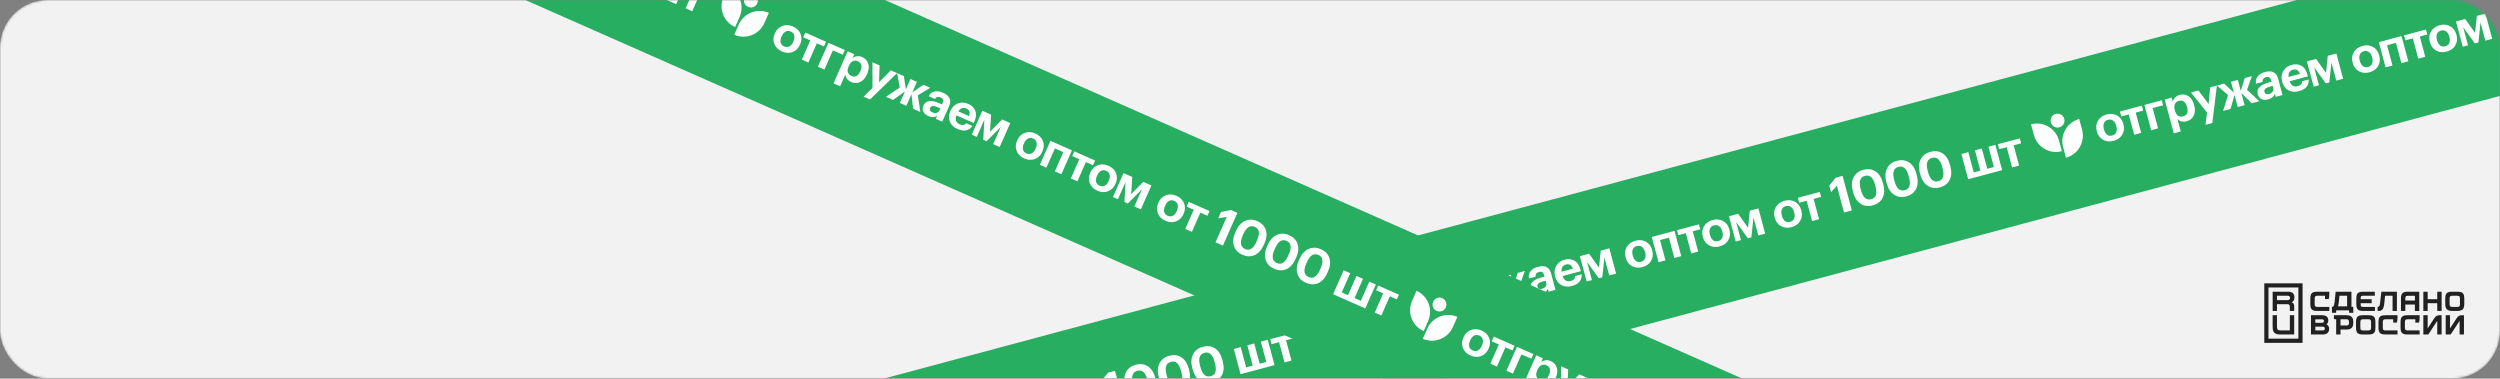 <svg width="1050" height="159" viewBox="0 0 1050 159" fill="none" xmlns="http://www.w3.org/2000/svg">
<rect x="0" y="0" width="1050" height="159" fill="#808080" stroke="none"/>
<mask id="mask0_214_1794" style="mask-type:alpha" maskUnits="userSpaceOnUse" x="0" y="0" width="1050" height="159">
<rect width="1050" height="159" rx="20" fill="#E0E0E0"/>
</mask>
<g mask="url(#mask0_214_1794)">
<rect width="1050" height="159" rx="20" fill="#F2F2F2"/>
<rect width="716.303" height="61" transform="translate(358.574 162.393) rotate(-15)" fill="#27AE60"/>
<path d="M383.641 191.829C384.466 191.608 385.025 191.154 385.319 190.466C385.627 189.775 385.645 188.923 385.373 187.908L385.335 187.766C385.063 186.752 384.622 186.023 384.01 185.578C383.408 185.116 382.694 184.996 381.869 185.217C381.058 185.434 380.498 185.888 380.191 186.579C379.879 187.257 379.86 188.103 380.132 189.117L380.175 189.28C380.45 190.307 380.887 191.045 381.486 191.494C382.084 191.942 382.803 192.054 383.641 191.829ZM384.219 194.066C382.596 194.501 381.138 194.362 379.846 193.651C378.513 192.95 377.628 191.781 377.189 190.145L377.146 189.983C376.707 188.346 376.885 186.871 377.677 185.557C378.451 184.277 379.649 183.42 381.271 182.985C382.908 182.547 384.372 182.684 385.664 183.395C386.994 184.14 387.875 185.318 388.306 186.927L388.35 187.089C388.788 188.725 388.611 190.201 387.818 191.515C387.055 192.777 385.855 193.628 384.219 194.066ZM395.35 181.713L391.617 182.713L393.9 191.233L390.999 192.01L388.157 181.401L397.691 178.847L400.533 189.455L397.632 190.233L395.35 181.713ZM408.506 178.188L405.362 179.03L407.645 187.55L404.724 188.332L402.441 179.813L399.297 180.655L398.737 178.566L407.947 176.099L408.506 178.188ZM416.065 183.141C416.89 182.92 417.45 182.466 417.744 181.778C418.051 181.087 418.069 180.235 417.797 179.22L417.759 179.078C417.488 178.064 417.046 177.335 416.434 176.89C415.832 176.428 415.118 176.308 414.293 176.529C413.482 176.746 412.923 177.2 412.615 177.891C412.304 178.569 412.284 179.415 412.556 180.429L412.599 180.591C412.875 181.619 413.311 182.357 413.91 182.806C414.508 183.254 415.227 183.366 416.065 183.141ZM416.643 185.378C415.02 185.813 413.563 185.674 412.27 184.963C410.937 184.262 410.052 183.093 409.613 181.457L409.57 181.294C409.131 179.658 409.309 178.183 410.102 176.869C410.875 175.589 412.073 174.732 413.695 174.297C415.332 173.859 416.796 173.996 418.088 174.707C419.418 175.452 420.299 176.63 420.73 178.239L420.774 178.401C421.212 180.037 421.035 181.513 420.242 182.827C419.479 184.089 418.279 184.94 416.643 185.378ZM423.582 175.149L425.614 182.735L423.403 183.327L420.561 172.719L424.435 171.681L428.599 177.565L429.324 170.371L432.934 169.403L435.777 180.012L432.896 180.784L430.864 173.197L429.976 181.566L428.495 181.963L423.582 175.149ZM446.251 175.053C447.076 174.832 447.635 174.378 447.929 173.69C448.237 172.999 448.255 172.146 447.983 171.132L447.945 170.99C447.673 169.976 447.232 169.246 446.62 168.802C446.018 168.34 445.304 168.219 444.479 168.44C443.668 168.658 443.108 169.112 442.801 169.803C442.489 170.481 442.47 171.327 442.742 172.341L442.785 172.503C443.06 173.531 443.497 174.269 444.096 174.717C444.694 175.166 445.413 175.278 446.251 175.053ZM446.829 177.29C445.206 177.725 443.748 177.586 442.456 176.874C441.123 176.173 440.238 175.005 439.799 173.369L439.756 173.206C439.317 171.57 439.495 170.095 440.287 168.781C441.061 167.501 442.259 166.644 443.881 166.209C445.518 165.771 446.982 165.907 448.274 166.619C449.604 167.364 450.485 168.541 450.916 170.151L450.96 170.313C451.398 171.949 451.221 173.424 450.428 174.738C449.665 176.001 448.465 176.851 446.829 177.29ZM459.265 164.587L456.121 165.43L458.404 173.949L455.483 174.732L453.2 166.212L450.056 167.055L449.496 164.965L458.705 162.498L459.265 164.587ZM465.873 159.881L463.449 162.597L462.698 159.797L465.409 156.527L468.29 155.755L472.176 170.259L468.89 171.139L465.873 159.881ZM480.356 165.545C482.344 165.012 482.927 163.211 482.104 160.141L481.93 159.492C481.115 156.45 479.7 155.198 477.685 155.738C475.643 156.285 475.03 158.08 475.845 161.123L476.03 161.813C476.845 164.855 478.287 166.099 480.356 165.545ZM480.965 168.143C479.018 168.665 477.32 168.438 475.87 167.464C474.384 166.515 473.343 164.931 472.749 162.713L472.564 162.024C471.974 159.819 472.095 157.917 472.927 156.317C473.739 154.752 475.092 153.715 476.985 153.208C478.879 152.701 480.563 152.902 482.039 153.811C483.542 154.77 484.591 156.359 485.185 158.577L485.365 159.246C485.959 161.464 485.869 163.372 485.094 164.971C484.275 166.567 482.899 167.625 480.965 168.143ZM494.446 161.77C496.434 161.237 497.017 159.436 496.194 156.366L496.02 155.717C495.205 152.674 493.79 151.423 491.775 151.963C489.733 152.51 489.12 154.305 489.935 157.348L490.12 158.037C490.935 161.08 492.377 162.324 494.446 161.77ZM495.055 164.367C493.108 164.889 491.409 164.663 489.96 163.689C488.474 162.739 487.433 161.156 486.839 158.938L486.654 158.248C486.064 156.044 486.184 154.142 487.017 152.542C487.829 150.976 489.182 149.94 491.075 149.433C492.968 148.925 494.653 149.126 496.128 150.035C497.632 150.995 498.681 152.584 499.275 154.801L499.454 155.471C500.049 157.689 499.959 159.597 499.184 161.196C498.365 162.792 496.989 163.849 495.055 164.367ZM508.536 157.994C510.524 157.462 511.106 155.66 510.284 152.591L510.11 151.942C509.295 148.899 507.88 147.648 505.865 148.187C503.823 148.735 503.209 150.53 504.025 153.572L504.209 154.262C505.025 157.305 506.467 158.549 508.536 157.994ZM509.145 160.592C507.198 161.114 505.499 160.888 504.05 159.914C502.563 158.964 501.523 157.38 500.929 155.163L500.744 154.473C500.153 152.269 500.274 150.367 501.106 148.767C501.919 147.201 503.272 146.165 505.165 145.657C507.058 145.15 508.743 145.351 510.218 146.26C511.722 147.22 512.771 148.808 513.365 151.026L513.544 151.695C514.138 153.913 514.048 155.822 513.274 157.42C512.455 159.017 511.079 160.074 509.145 160.592ZM518.196 146.557L521.097 145.78L523.379 154.3L526.158 153.555L523.876 145.036L526.776 144.258L529.059 152.778L531.838 152.033L529.555 143.514L532.456 142.736L535.299 153.345L521.039 157.166L518.196 146.557ZM543.28 142.075L540.136 142.918L542.419 151.437L539.498 152.22L537.215 143.701L534.071 144.543L533.511 142.454L542.72 139.986L543.28 142.075Z" fill="white"/>
<path d="M561.618 131.723C562.036 133.285 561.117 134.888 559.564 135.304C558.012 135.72 556.414 134.791 555.996 133.23C555.578 131.668 556.497 130.065 558.049 129.649C559.602 129.233 561.199 130.162 561.618 131.723Z" fill="white"/>
<path d="M560.626 145.327C555.513 146.697 550.251 143.638 548.873 138.496L547.676 134.026C552.789 132.656 558.051 135.714 559.429 140.857L560.626 145.327Z" fill="white"/>
<path d="M567.916 131.796C562.803 133.166 559.775 138.446 561.153 143.589L562.351 148.058C567.463 146.688 570.491 141.409 569.113 136.266L567.916 131.796Z" fill="white"/>
<path d="M581.779 138.739C582.604 138.517 583.163 138.063 583.457 137.376C583.765 136.685 583.783 135.832 583.511 134.818L583.473 134.676C583.201 133.661 582.759 132.932 582.147 132.487C581.545 132.025 580.832 131.905 580.007 132.126C579.195 132.343 578.636 132.797 578.328 133.489C578.017 134.166 577.997 135.012 578.269 136.026L578.313 136.189C578.588 137.216 579.025 137.955 579.623 138.403C580.222 138.851 580.94 138.963 581.779 138.739ZM582.356 140.975C580.733 141.41 579.276 141.272 577.984 140.56C576.651 139.859 575.765 138.69 575.327 137.054L575.283 136.892C574.845 135.255 575.022 133.78 575.815 132.466C576.588 131.187 577.786 130.329 579.409 129.895C581.045 129.456 582.509 129.593 583.802 130.305C585.132 131.05 586.013 132.227 586.444 133.836L586.487 133.998C586.926 135.635 586.748 137.11 585.956 138.424C585.192 139.686 583.993 140.537 582.356 140.975ZM594.793 128.273L591.649 129.115L593.931 137.635L591.01 138.417L588.728 129.898L585.583 130.74L585.024 128.651L594.233 126.183L594.793 128.273ZM598.754 127.211L601.037 135.731L598.136 136.508L595.293 125.899L602.575 123.948L603.135 126.037L598.754 127.211ZM603.819 123.615L606.76 122.827L607.206 124.49C607.369 123.852 607.7 123.278 608.201 122.767C608.712 122.239 609.339 121.875 610.083 121.676C611.421 121.317 612.642 121.49 613.744 122.195C614.897 122.929 615.704 124.155 616.164 125.873L616.208 126.035C616.664 127.739 616.585 129.202 615.971 130.425C615.39 131.609 614.416 132.385 613.05 132.751C612.266 132.961 611.531 132.977 610.845 132.798C610.156 132.606 609.597 132.277 609.168 131.813L610.57 137.046L607.629 137.834L603.819 123.615ZM611.564 130.692C612.375 130.475 612.927 130.045 613.218 129.401C613.506 128.744 613.51 127.895 613.231 126.854L613.188 126.692C612.905 125.637 612.461 124.901 611.857 124.483C611.252 124.065 610.564 123.96 609.793 124.166C608.996 124.38 608.434 124.828 608.11 125.509C607.795 126.173 607.777 127.026 608.056 128.067L608.099 128.229C608.378 129.27 608.82 130 609.425 130.418C610.026 130.822 610.739 130.913 611.564 130.692ZM621.588 129.072L614.815 120.668L617.979 119.821L622.262 125.5L622.928 118.494L625.748 117.739L623.818 133.496L620.978 134.257L621.588 129.072ZM633.142 121.693L631.479 127.574L628.335 128.416L630.418 121.749L625.756 117.737L628.778 116.927L632.892 120.76L631.659 116.155L634.539 115.383L635.778 120.008L637.44 114.606L640.442 113.802L638.394 119.546L643.589 124.329L640.384 125.188L636.012 120.88L637.382 125.992L634.501 126.764L633.142 121.693ZM647.295 123.575C646.267 123.85 645.368 123.823 644.599 123.493C643.747 123.127 643.18 122.417 642.897 121.362C642.582 120.185 642.86 119.169 643.732 118.312C644.514 117.551 645.77 116.939 647.501 116.476L648.698 116.155L648.584 115.729C648.403 115.053 648.142 114.594 647.802 114.351C647.475 114.106 646.987 114.07 646.338 114.244C645.297 114.523 644.829 115.184 644.935 116.228L642.156 116.973C641.918 115.761 642.165 114.709 642.898 113.818C643.567 113.015 644.584 112.431 645.95 112.065C647.316 111.699 648.464 111.71 649.394 112.099C650.393 112.527 651.077 113.43 651.447 114.81L653.3 121.727L650.44 122.493L650.098 121.215C649.649 122.408 648.715 123.195 647.295 123.575ZM647.618 121.293C648.281 121.115 648.783 120.799 649.125 120.345C649.467 119.891 649.561 119.373 649.405 118.792L649.166 117.899L648.03 118.204C647.137 118.443 646.492 118.739 646.094 119.092C645.709 119.442 645.589 119.887 645.734 120.428C645.962 121.28 646.59 121.568 647.618 121.293ZM660.164 120.127C658.515 120.569 657.067 120.442 655.823 119.746C654.507 119.055 653.627 117.878 653.181 116.215L653.137 116.052C652.695 114.403 652.864 112.923 653.643 111.612C654.403 110.336 655.56 109.49 657.116 109.073C658.59 108.678 659.907 108.782 661.069 109.384C662.364 110.051 663.252 111.284 663.734 113.083L663.951 113.894L656.304 115.943C656.584 116.825 657.012 117.449 657.589 117.817C658.175 118.167 658.874 118.233 659.686 118.016C660.957 117.675 661.562 116.984 661.5 115.942L664.279 115.198C664.411 116.394 664.121 117.421 663.409 118.279C662.706 119.119 661.625 119.735 660.164 120.127ZM660.607 112.855C660.089 111.298 659.106 110.714 657.659 111.102C656.996 111.279 656.505 111.635 656.185 112.171C655.874 112.689 655.766 113.341 655.861 114.127L660.607 112.855ZM666.569 110.04L668.602 117.627L666.391 118.219L663.548 107.61L667.423 106.572L671.587 112.457L672.311 105.262L675.922 104.295L678.765 114.904L675.884 115.675L673.851 108.089L672.963 116.458L671.482 116.855L666.569 110.04ZM689.239 109.945C690.064 109.724 690.623 109.269 690.917 108.582C691.225 107.891 691.243 107.038 690.971 106.024L690.933 105.882C690.661 104.868 690.219 104.138 689.607 103.693C689.005 103.231 688.292 103.111 687.467 103.332C686.655 103.549 686.096 104.004 685.788 104.695C685.477 105.372 685.457 106.218 685.729 107.233L685.773 107.395C686.048 108.423 686.485 109.161 687.083 109.609C687.682 110.057 688.4 110.169 689.239 109.945ZM689.816 112.181C688.193 112.616 686.736 112.478 685.444 111.766C684.111 111.065 683.225 109.896 682.787 108.26L682.743 108.098C682.305 106.462 682.482 104.986 683.275 103.672C684.048 102.393 685.246 101.535 686.869 101.101C688.505 100.662 689.969 100.799 691.262 101.511C692.592 102.256 693.473 103.433 693.904 105.042L693.947 105.205C694.386 106.841 694.208 108.316 693.416 109.63C692.652 110.892 691.453 111.743 689.816 112.181ZM700.947 99.829L697.215 100.829L699.498 109.348L696.597 110.125L693.754 99.517L703.288 96.962L706.131 107.571L703.23 108.348L700.947 99.829ZM714.104 96.303L710.96 97.146L713.243 105.665L710.322 106.448L708.039 97.928L704.895 98.771L704.335 96.681L713.544 94.214L714.104 96.303ZM721.663 101.257C722.488 101.036 723.047 100.581 723.341 99.894C723.649 99.203 723.667 98.35 723.395 97.336L723.357 97.194C723.085 96.18 722.643 95.45 722.031 95.005C721.429 94.543 720.716 94.423 719.891 94.644C719.08 94.861 718.52 95.316 718.213 96.007C717.901 96.684 717.882 97.53 718.153 98.545L718.197 98.707C718.472 99.735 718.909 100.473 719.508 100.921C720.106 101.369 720.824 101.481 721.663 101.257ZM722.24 103.493C720.618 103.928 719.16 103.79 717.868 103.078C716.535 102.377 715.649 101.208 715.211 99.572L715.168 99.41C714.729 97.774 714.906 96.298 715.699 94.984C716.472 93.705 717.67 92.847 719.293 92.413C720.929 91.974 722.394 92.111 723.686 92.823C725.016 93.568 725.897 94.745 726.328 96.354L726.371 96.516C726.81 98.153 726.633 99.628 725.84 100.942C725.076 102.204 723.877 103.055 722.24 103.493ZM729.179 93.264L731.212 100.85L729.001 101.443L726.158 90.834L730.033 89.796L734.197 95.681L734.921 88.486L738.532 87.519L741.374 98.127L738.494 98.899L736.461 91.313L735.573 99.682L734.092 100.079L729.179 93.264ZM751.849 93.168C752.674 92.947 753.233 92.493 753.527 91.805C753.835 91.114 753.853 90.262 753.581 89.248L753.543 89.106C753.271 88.091 752.829 87.362 752.217 86.917C751.615 86.455 750.902 86.335 750.077 86.556C749.265 86.773 748.706 87.227 748.398 87.918C748.087 88.596 748.067 89.442 748.339 90.456L748.383 90.619C748.658 91.646 749.095 92.384 749.693 92.833C750.292 93.281 751.01 93.393 751.849 93.168ZM752.426 95.405C750.803 95.84 749.346 95.701 748.054 94.99C746.721 94.289 745.835 93.12 745.397 91.484L745.353 91.322C744.915 89.685 745.092 88.21 745.885 86.896C746.658 85.617 747.856 84.759 749.479 84.324C751.115 83.886 752.579 84.023 753.872 84.734C755.202 85.48 756.083 86.657 756.514 88.266L756.557 88.428C756.996 90.064 756.818 91.54 756.025 92.854C755.262 94.116 754.063 94.967 752.426 95.405ZM764.863 82.703L761.719 83.545L764.001 92.064L761.08 92.847L758.798 84.328L755.653 85.17L755.094 83.081L764.303 80.613L764.863 82.703ZM771.471 77.997L769.046 80.712L768.296 77.913L771.007 74.643L773.887 73.871L777.774 88.374L774.488 89.255L771.471 77.997ZM785.954 83.66C787.942 83.128 788.524 81.326 787.702 78.257L787.528 77.608C786.713 74.565 785.298 73.314 783.283 73.853C781.241 74.401 780.627 76.196 781.443 79.238L781.627 79.928C782.443 82.971 783.885 84.215 785.954 83.66ZM786.563 86.258C784.616 86.78 782.917 86.554 781.468 85.58C779.981 84.63 778.941 83.046 778.347 80.829L778.162 80.139C777.571 77.935 777.692 76.033 778.524 74.433C779.337 72.867 780.69 71.831 782.583 71.323C784.476 70.816 786.161 71.017 787.636 71.926C789.14 72.886 790.189 74.474 790.783 76.692L790.962 77.361C791.557 79.579 791.466 81.488 790.692 83.087C789.873 84.683 788.497 85.74 786.563 86.258ZM800.044 79.885C802.032 79.352 802.614 77.551 801.792 74.481L801.618 73.832C800.802 70.79 799.387 69.538 797.372 70.078C795.331 70.625 794.717 72.42 795.532 75.463L795.717 76.153C796.533 79.195 797.975 80.439 800.044 79.885ZM800.653 82.483C798.706 83.005 797.007 82.778 795.558 81.805C794.071 80.855 793.031 79.271 792.437 77.053L792.252 76.364C791.661 74.159 791.782 72.257 792.614 70.657C793.427 69.092 794.78 68.055 796.673 67.548C798.566 67.041 800.25 67.242 801.726 68.151C803.23 69.11 804.278 70.699 804.873 72.917L805.052 73.586C805.646 75.804 805.556 77.712 804.782 79.311C803.963 80.907 802.587 81.965 800.653 82.483ZM814.133 76.11C816.121 75.577 816.704 73.776 815.881 70.706L815.708 70.057C814.892 67.014 813.477 65.763 811.462 66.303C809.42 66.85 808.807 68.645 809.622 71.688L809.807 72.377C810.622 75.42 812.064 76.664 814.133 76.11ZM814.743 78.707C812.795 79.229 811.097 79.003 809.647 78.029C808.161 77.079 807.121 75.496 806.526 73.278L806.342 72.588C805.751 70.384 805.872 68.482 806.704 66.882C807.516 65.317 808.869 64.28 810.763 63.773C812.656 63.265 814.34 63.466 815.816 64.375C817.319 65.335 818.368 66.924 818.962 69.141L819.142 69.811C819.736 72.028 819.646 73.937 818.871 75.536C818.053 77.132 816.676 78.189 814.743 78.707ZM823.794 64.673L826.694 63.895L828.977 72.415L831.756 71.67L829.473 63.151L832.374 62.374L834.657 70.893L837.436 70.148L835.153 61.629L838.054 60.852L840.896 71.46L826.636 75.281L823.794 64.673ZM848.877 60.191L845.733 61.033L848.016 69.553L845.095 70.335L842.812 61.816L839.668 62.658L839.108 60.569L848.318 58.102L848.877 60.191Z" fill="white"/>
<path d="M866.973 49.904C867.391 51.465 866.472 53.068 864.92 53.484C863.367 53.9 861.77 52.971 861.351 51.41C860.933 49.849 861.852 48.246 863.405 47.83C864.957 47.414 866.555 48.342 866.973 49.904Z" fill="white"/>
<path d="M865.982 63.507C860.869 64.877 855.607 61.819 854.229 56.676L853.031 52.206C858.144 50.836 863.406 53.895 864.784 59.037L865.982 63.507Z" fill="white"/>
<path d="M873.271 49.977C868.158 51.347 865.13 56.626 866.508 61.769L867.706 66.239C872.819 64.868 875.847 59.589 874.469 54.446L873.271 49.977Z" fill="white"/>
<path d="M887.134 56.919C887.959 56.698 888.518 56.243 888.812 55.556C889.12 54.865 889.138 54.012 888.866 52.998L888.828 52.856C888.556 51.842 888.115 51.112 887.503 50.667C886.901 50.206 886.187 50.085 885.362 50.306C884.551 50.523 883.991 50.978 883.684 51.669C883.372 52.347 883.353 53.193 883.624 54.207L883.668 54.369C883.943 55.397 884.38 56.135 884.979 56.583C885.577 57.032 886.296 57.144 887.134 56.919ZM887.712 59.156C886.089 59.59 884.631 59.452 883.339 58.74C882.006 58.039 881.121 56.871 880.682 55.234L880.639 55.072C880.2 53.436 880.377 51.961 881.17 50.647C881.944 49.367 883.141 48.51 884.764 48.075C886.401 47.636 887.865 47.773 889.157 48.485C890.487 49.23 891.368 50.407 891.799 52.016L891.843 52.179C892.281 53.815 892.104 55.29 891.311 56.604C890.548 57.867 889.348 58.717 887.712 59.156ZM900.148 46.453L897.004 47.295L899.287 55.815L896.366 56.597L894.083 48.078L890.939 48.92L890.379 46.831L899.588 44.364L900.148 46.453ZM904.109 45.392L906.392 53.911L903.491 54.688L900.649 44.08L907.931 42.128L908.491 44.218L904.109 45.392ZM909.174 41.795L912.116 41.007L912.561 42.67C912.724 42.032 913.055 41.458 913.556 40.947C914.067 40.419 914.694 40.055 915.438 39.856C916.777 39.497 917.997 39.67 919.099 40.375C920.252 41.109 921.059 42.335 921.519 44.053L921.563 44.215C922.02 45.919 921.941 47.382 921.326 48.605C920.745 49.79 919.771 50.565 918.406 50.931C917.621 51.141 916.886 51.157 916.201 50.978C915.511 50.786 914.952 50.458 914.523 49.993L915.926 55.226L912.985 56.014L909.174 41.795ZM916.919 48.873C917.731 48.655 918.282 48.225 918.573 47.581C918.861 46.925 918.866 46.076 918.587 45.034L918.543 44.872C918.26 43.817 917.817 43.081 917.212 42.663C916.607 42.246 915.92 42.14 915.149 42.346C914.351 42.56 913.79 43.008 913.465 43.689C913.15 44.353 913.132 45.206 913.411 46.247L913.455 46.409C913.734 47.451 914.175 48.18 914.78 48.598C915.381 49.002 916.094 49.094 916.919 48.873ZM926.944 47.252L920.17 38.849L923.334 38.001L927.617 43.68L928.284 36.675L931.103 35.919L929.173 51.677L926.333 52.438L926.944 47.252ZM938.498 39.873L936.834 45.754L933.69 46.596L935.773 39.929L931.111 35.917L934.134 35.107L938.248 38.94L937.014 34.335L939.894 33.564L941.134 38.188L942.795 32.786L945.797 31.982L943.749 37.727L948.944 42.509L945.739 43.368L941.367 39.061L942.737 44.172L939.857 44.944L938.498 39.873ZM952.65 41.755C951.622 42.031 950.724 42.003 949.954 41.673C949.102 41.307 948.535 40.597 948.253 39.542C947.937 38.366 948.216 37.349 949.088 36.492C949.869 35.732 951.126 35.12 952.857 34.656L954.054 34.335L953.939 33.909C953.758 33.233 953.498 32.774 953.157 32.532C952.83 32.286 952.343 32.25 951.693 32.424C950.652 32.703 950.184 33.365 950.29 34.409L947.511 35.153C947.274 33.942 947.521 32.89 948.253 31.998C948.922 31.195 949.939 30.611 951.305 30.245C952.671 29.879 953.819 29.89 954.749 30.279C955.748 30.707 956.432 31.611 956.802 32.99L958.655 39.907L955.795 40.673L955.453 39.395C955.004 40.588 954.07 41.375 952.65 41.755ZM952.973 39.473C953.636 39.295 954.138 38.98 954.481 38.526C954.823 38.072 954.916 37.554 954.76 36.972L954.521 36.08L953.385 36.384C952.493 36.623 951.847 36.919 951.449 37.272C951.064 37.622 950.944 38.067 951.089 38.608C951.318 39.46 951.946 39.748 952.973 39.473ZM965.52 38.307C963.87 38.749 962.423 38.622 961.178 37.927C959.863 37.236 958.982 36.058 958.536 34.395L958.493 34.233C958.051 32.583 958.219 31.103 958.999 29.793C959.758 28.516 960.916 27.67 962.471 27.253C963.945 26.858 965.263 26.962 966.424 27.564C967.719 28.231 968.607 29.465 969.089 31.263L969.307 32.074L961.659 34.123C961.939 35.005 962.367 35.63 962.944 35.997C963.531 36.347 964.23 36.413 965.041 36.196C966.312 35.855 966.917 35.164 966.855 34.123L969.634 33.378C969.766 34.575 969.476 35.602 968.764 36.459C968.062 37.3 966.98 37.916 965.52 38.307ZM965.963 31.035C965.444 29.479 964.461 28.894 963.014 29.282C962.352 29.459 961.86 29.816 961.54 30.351C961.229 30.869 961.122 31.521 961.216 32.307L965.963 31.035ZM971.925 28.221L973.957 35.807L971.746 36.399L968.904 25.791L972.778 24.753L976.942 30.637L977.667 23.443L981.277 22.475L984.12 33.084L981.239 33.856L979.207 26.269L978.319 34.638L976.838 35.035L971.925 28.221ZM994.594 28.125C995.419 27.904 995.978 27.45 996.272 26.762C996.58 26.071 996.598 25.218 996.326 24.204L996.288 24.062C996.016 23.048 995.575 22.318 994.963 21.874C994.361 21.412 993.647 21.291 992.822 21.512C992.011 21.73 991.451 22.184 991.144 22.875C990.832 23.553 990.813 24.399 991.084 25.413L991.128 25.575C991.403 26.603 991.84 27.341 992.439 27.789C993.037 28.238 993.756 28.35 994.594 28.125ZM995.172 30.362C993.549 30.797 992.091 30.658 990.799 29.946C989.466 29.245 988.581 28.077 988.142 26.441L988.099 26.278C987.66 24.642 987.837 23.167 988.63 21.853C989.404 20.573 990.601 19.716 992.224 19.281C993.861 18.843 995.325 18.979 996.617 19.691C997.947 20.436 998.828 21.613 999.259 23.223L999.303 23.385C999.741 25.021 999.564 26.496 998.771 27.81C998.008 29.073 996.808 29.923 995.172 30.362ZM1006.3 18.009L1002.57 19.009L1004.85 27.528L1001.95 28.306L999.11 17.697L1008.64 15.142L1011.49 25.751L1008.59 26.528L1006.3 18.009ZM1019.46 14.484L1016.32 15.326L1018.6 23.846L1015.68 24.628L1013.39 16.109L1010.25 16.951L1009.69 14.862L1018.9 12.394L1019.46 14.484ZM1027.02 19.437C1027.84 19.216 1028.4 18.762 1028.7 18.074C1029 17.383 1029.02 16.53 1028.75 15.516L1028.71 15.374C1028.44 14.36 1028 13.63 1027.39 13.186C1026.78 12.724 1026.07 12.603 1025.25 12.824C1024.43 13.042 1023.88 13.496 1023.57 14.187C1023.26 14.865 1023.24 15.711 1023.51 16.725L1023.55 16.887C1023.83 17.915 1024.26 18.653 1024.86 19.101C1025.46 19.55 1026.18 19.662 1027.02 19.437ZM1027.6 21.674C1025.97 22.108 1024.52 21.97 1023.22 21.258C1021.89 20.557 1021 19.389 1020.57 17.752L1020.52 17.59C1020.08 15.954 1020.26 14.479 1021.05 13.165C1021.83 11.885 1023.03 11.028 1024.65 10.593C1026.28 10.155 1027.75 10.291 1029.04 11.003C1030.37 11.748 1031.25 12.925 1031.68 14.534L1031.73 14.697C1032.17 16.333 1031.99 17.808 1031.2 19.122C1030.43 20.385 1029.23 21.235 1027.6 21.674ZM1034.53 11.444L1036.57 19.031L1034.36 19.623L1031.51 9.014L1035.39 7.976L1039.55 13.861L1040.28 6.666L1043.89 5.699L1046.73 16.308L1043.85 17.079L1041.82 9.493L1040.93 17.862L1039.45 18.259L1034.53 11.444ZM1057.2 11.349C1058.03 11.128 1058.59 10.673 1058.88 9.986C1059.19 9.295 1059.21 8.442 1058.94 7.428L1058.9 7.286C1058.63 6.272 1058.18 5.542 1057.57 5.097C1056.97 4.635 1056.26 4.515 1055.43 4.736C1054.62 4.953 1054.06 5.408 1053.75 6.099C1053.44 6.776 1053.42 7.622 1053.69 8.637L1053.74 8.799C1054.01 9.827 1054.45 10.565 1055.05 11.013C1055.65 11.461 1056.37 11.573 1057.2 11.349ZM1057.78 13.585C1056.16 14.02 1054.7 13.882 1053.41 13.17C1052.08 12.469 1051.19 11.3 1050.75 9.664L1050.71 9.502C1050.27 7.866 1050.45 6.39 1051.24 5.076C1052.01 3.797 1053.21 2.939 1054.83 2.505C1056.47 2.066 1057.93 2.203 1059.23 2.915C1060.56 3.66 1061.44 4.837 1061.87 6.446L1061.91 6.609C1062.35 8.245 1062.17 9.72 1061.38 11.034C1060.62 12.296 1059.42 13.147 1057.78 13.585ZM1070.22 0.883L1067.07 1.725L1069.36 10.245L1066.44 11.027L1064.15 2.508L1061.01 3.35L1060.45 1.261L1069.66 -1.206L1070.22 0.883ZM1076.83 -3.823L1074.4 -1.108L1073.65 -3.907L1076.36 -7.177L1079.24 -7.949L1083.13 6.554L1079.84 7.435L1076.83 -3.823ZM1091.31 1.841C1093.3 1.308 1093.88 -0.493 1093.06 -3.563L1092.88 -4.212C1092.07 -7.255 1090.65 -8.506 1088.64 -7.966C1086.6 -7.419 1085.98 -5.624 1086.8 -2.581L1086.98 -1.892C1087.8 1.151 1089.24 2.395 1091.31 1.841ZM1091.92 4.438C1089.97 4.96 1088.27 4.734 1086.82 3.76C1085.34 2.81 1084.3 1.227 1083.7 -0.991L1083.52 -1.681C1082.93 -3.885 1083.05 -5.787 1083.88 -7.387C1084.69 -8.953 1086.05 -9.989 1087.94 -10.496C1089.83 -11.004 1091.52 -10.803 1092.99 -9.894C1094.5 -8.934 1095.54 -7.345 1096.14 -5.128L1096.32 -4.458C1096.91 -2.24 1096.82 -0.332 1096.05 1.267C1095.23 2.863 1093.85 3.92 1091.92 4.438ZM1105.4 -1.935C1107.39 -2.467 1107.97 -4.269 1107.15 -7.338L1106.97 -7.987C1106.16 -11.03 1104.74 -12.281 1102.73 -11.742C1100.69 -11.194 1100.07 -9.399 1100.89 -6.357L1101.07 -5.667C1101.89 -2.624 1103.33 -1.38 1105.4 -1.935ZM1106.01 0.663C1104.06 1.185 1102.36 0.959 1100.91 -0.015C1099.43 -0.965 1098.39 -2.549 1097.79 -4.766L1097.61 -5.456C1097.02 -7.66 1097.14 -9.562 1097.97 -11.162C1098.78 -12.728 1100.13 -13.764 1102.03 -14.272C1103.92 -14.779 1105.61 -14.578 1107.08 -13.669C1108.58 -12.709 1109.63 -11.121 1110.23 -8.903L1110.41 -8.234C1111 -6.016 1110.91 -4.107 1110.14 -2.509C1109.32 -0.912 1107.94 0.145 1106.01 0.663ZM1119.49 -5.71C1121.48 -6.243 1122.06 -8.044 1121.24 -11.114L1121.06 -11.763C1120.25 -14.805 1118.83 -16.057 1116.82 -15.517C1114.78 -14.97 1114.16 -13.175 1114.98 -10.132L1115.16 -9.442C1115.98 -6.4 1117.42 -5.156 1119.49 -5.71ZM1120.1 -3.112C1118.15 -2.59 1116.45 -2.817 1115 -3.791C1113.52 -4.74 1112.48 -6.324 1111.88 -8.542L1111.7 -9.231C1111.11 -11.436 1111.23 -13.338 1112.06 -14.938C1112.87 -16.503 1114.22 -17.54 1116.12 -18.047C1118.01 -18.554 1119.7 -18.353 1121.17 -17.444C1122.67 -16.485 1123.72 -14.896 1124.32 -12.678L1124.5 -12.009C1125.09 -9.791 1125 -7.883 1124.23 -6.284C1123.41 -4.688 1122.03 -3.63 1120.1 -3.112ZM1129.15 -17.147L1132.05 -17.924L1134.33 -9.405L1137.11 -10.149L1134.83 -18.669L1137.73 -19.446L1140.01 -10.927L1142.79 -11.671L1140.51 -20.191L1143.41 -20.968L1146.25 -10.359L1131.99 -6.538L1129.15 -17.147ZM1154.23 -21.629L1151.09 -20.786L1153.37 -12.267L1150.45 -11.484L1148.17 -20.004L1145.02 -19.161L1144.46 -21.251L1153.67 -23.718L1154.23 -21.629Z" fill="white"/>
<rect width="839.228" height="61" transform="translate(140.64 -102) rotate(23.824)" fill="#27AE60"/>
<path d="M141.714 -63.352C142.495 -63.007 143.216 -63.01 143.876 -63.361C144.549 -63.707 145.098 -64.36 145.522 -65.32L145.581 -65.455C146.005 -66.415 146.118 -67.261 145.921 -67.991C145.741 -68.728 145.261 -69.269 144.479 -69.614C143.711 -69.954 142.99 -69.951 142.317 -69.605C141.65 -69.272 141.104 -68.625 140.68 -67.665L140.612 -67.511C140.183 -66.538 140.06 -65.689 140.245 -64.964C140.431 -64.24 140.92 -63.702 141.714 -63.352ZM140.762 -61.247C139.225 -61.926 138.176 -62.947 137.616 -64.312C137.017 -65.694 137.06 -67.159 137.744 -68.709L137.812 -68.863C138.496 -70.412 139.559 -71.45 141 -71.977C142.405 -72.489 143.876 -72.406 145.413 -71.728C146.962 -71.043 148.017 -70.019 148.578 -68.654C149.147 -67.24 149.095 -65.77 148.422 -64.246L148.354 -64.093C147.67 -62.543 146.607 -61.505 145.166 -60.978C143.779 -60.473 142.312 -60.563 140.762 -61.247ZM157.178 -63.892L153.643 -65.453L150.081 -57.385L147.334 -58.598L151.77 -68.645L160.799 -64.658L156.363 -54.611L153.616 -55.824L157.178 -63.892ZM169.638 -58.391L166.661 -59.705L163.098 -51.637L160.332 -52.858L163.894 -60.927L160.917 -62.242L161.79 -64.22L170.512 -60.369L169.638 -58.391ZM172.422 -49.793C173.203 -49.448 173.924 -49.451 174.584 -49.802C175.257 -50.148 175.805 -50.801 176.23 -51.761L176.289 -51.896C176.713 -52.856 176.826 -53.702 176.628 -54.432C176.449 -55.169 175.968 -55.71 175.187 -56.055C174.419 -56.395 173.698 -56.392 173.025 -56.046C172.358 -55.713 171.812 -55.066 171.388 -54.106L171.32 -53.952C170.89 -52.979 170.768 -52.13 170.953 -51.405C171.138 -50.681 171.628 -50.143 172.422 -49.793ZM171.47 -47.688C169.933 -48.367 168.884 -49.388 168.324 -50.753C167.725 -52.135 167.767 -53.6 168.452 -55.15L168.519 -55.304C169.204 -56.853 170.267 -57.891 171.708 -58.418C173.113 -58.93 174.583 -58.847 176.12 -58.169C177.67 -57.484 178.725 -56.46 179.286 -55.095C179.855 -53.681 179.803 -52.211 179.13 -50.687L179.062 -50.534C178.378 -48.984 177.315 -47.946 175.873 -47.419C174.487 -46.914 173.019 -47.004 171.47 -47.688ZM183.289 -51.307L180.116 -44.123L178.022 -45.047L182.459 -55.094L186.128 -53.474L185.682 -46.279L190.758 -51.43L194.177 -49.92L189.741 -39.873L187.013 -41.077L190.185 -48.262L184.246 -42.299L182.844 -42.918L183.289 -51.307ZM201.01 -37.17C201.791 -36.825 202.512 -36.828 203.172 -37.179C203.845 -37.525 204.393 -38.178 204.817 -39.138L204.877 -39.273C205.301 -40.233 205.414 -41.079 205.216 -41.809C205.037 -42.546 204.556 -43.087 203.775 -43.432C203.007 -43.772 202.286 -43.769 201.613 -43.423C200.946 -43.09 200.4 -42.443 199.976 -41.483L199.908 -41.329C199.478 -40.356 199.356 -39.507 199.541 -38.782C199.726 -38.058 200.216 -37.52 201.01 -37.17ZM200.057 -35.065C198.521 -35.744 197.472 -36.765 196.911 -38.13C196.312 -39.512 196.355 -40.977 197.039 -42.527L197.107 -42.681C197.791 -44.23 198.854 -45.268 200.296 -45.795C201.7 -46.307 203.171 -46.224 204.708 -45.545C206.258 -44.861 207.313 -43.837 207.873 -42.472C208.442 -41.058 208.391 -39.588 207.718 -38.064L207.65 -37.911C206.966 -36.361 205.903 -35.323 204.461 -34.796C203.075 -34.291 201.607 -34.381 200.057 -35.065ZM217.71 -37.165L214.732 -38.479L211.17 -30.411L208.403 -31.632L211.966 -39.701L208.988 -41.016L209.862 -42.994L218.584 -39.143L217.71 -37.165ZM225.809 -36.688L222.217 -36.093L223.388 -38.744L227.55 -39.592L230.278 -38.387L224.213 -24.652L221.101 -26.026L225.809 -36.688ZM233.541 -23.196C235.424 -22.364 237.007 -23.402 238.291 -26.309L238.562 -26.924C239.834 -29.806 239.517 -31.668 237.608 -32.511C235.674 -33.364 234.071 -32.351 232.799 -29.469L232.511 -28.816C231.238 -25.934 231.582 -24.061 233.541 -23.196ZM232.387 -20.79C230.543 -21.604 229.361 -22.845 228.843 -24.513C228.28 -26.184 228.462 -28.07 229.39 -30.171L229.678 -30.824C230.6 -32.911 231.887 -34.318 233.538 -35.042C235.153 -35.753 236.856 -35.712 238.649 -34.92C240.442 -34.129 241.629 -32.916 242.208 -31.283C242.778 -29.593 242.599 -27.697 241.672 -25.597L241.392 -24.963C240.465 -22.863 239.198 -21.432 237.592 -20.672C235.953 -19.942 234.218 -19.981 232.387 -20.79ZM246.885 -17.304C248.768 -16.472 250.351 -17.51 251.635 -20.418L251.906 -21.032C253.178 -23.914 252.86 -25.776 250.952 -26.619C249.018 -27.472 247.415 -26.459 246.143 -23.577L245.854 -22.924C244.582 -20.042 244.926 -18.169 246.885 -17.304ZM245.731 -14.898C243.887 -15.712 242.705 -16.953 242.187 -18.621C241.624 -20.292 241.806 -22.178 242.734 -24.279L243.022 -24.932C243.944 -27.02 245.231 -28.426 246.882 -29.15C248.497 -29.861 250.2 -29.82 251.993 -29.028C253.786 -28.237 254.973 -27.024 255.552 -25.391C256.122 -23.701 255.943 -21.805 255.016 -19.705L254.736 -19.071C253.809 -16.971 252.542 -15.54 250.936 -14.78C249.297 -14.05 247.562 -14.089 245.731 -14.898ZM260.229 -11.412C262.112 -10.58 263.695 -11.618 264.978 -14.525L265.25 -15.14C266.522 -18.022 266.204 -19.884 264.296 -20.727C262.362 -21.58 260.759 -20.567 259.487 -17.685L259.198 -17.032C257.926 -14.15 258.269 -12.277 260.229 -11.412ZM259.075 -9.006C257.231 -9.82 256.049 -11.061 255.531 -12.729C254.968 -14.4 255.15 -16.286 256.078 -18.387L256.366 -19.04C257.288 -21.128 258.574 -22.534 260.226 -23.258C261.84 -23.969 263.544 -23.928 265.337 -23.136C267.13 -22.345 268.316 -21.132 268.896 -19.499C269.466 -17.809 269.287 -15.913 268.36 -13.813L268.08 -13.179C267.152 -11.079 265.886 -9.648 264.28 -8.888C262.641 -8.158 260.906 -8.197 259.075 -9.006ZM274.925 -14.266L277.672 -13.053L274.11 -4.984L276.741 -3.822L280.304 -11.89L283.051 -10.678L279.489 -2.609L282.12 -1.447L285.683 -9.515L288.43 -8.302L283.994 1.745L270.489 -4.218L274.925 -14.266ZM297.277 -2.032L294.3 -3.346L290.737 4.722L287.971 3.501L291.533 -4.568L288.556 -5.883L289.429 -7.861L298.151 -4.01L297.277 -2.032Z" fill="white"/>
<path d="M318.054 1.4C317.401 2.879 315.68 3.551 314.209 2.902C312.739 2.253 312.077 0.528 312.73 -0.951C313.383 -2.43 315.104 -3.102 316.574 -2.453C318.044 -1.804 318.707 -0.079 318.054 1.4Z" fill="white"/>
<path d="M308.753 11.376C303.911 9.238 301.729 3.557 303.879 -1.314L305.748 -5.547C310.591 -3.409 312.773 2.273 310.622 7.143L308.753 11.376Z" fill="white"/>
<path d="M322.914 5.405C318.072 3.267 312.403 5.482 310.253 10.352L308.384 14.585C313.226 16.724 318.895 14.508 321.045 9.638L322.914 5.405Z" fill="white"/>
<path d="M329.363 19.505C330.144 19.85 330.865 19.846 331.525 19.495C332.198 19.149 332.746 18.496 333.17 17.536L333.23 17.401C333.654 16.441 333.767 15.595 333.569 14.865C333.39 14.128 332.909 13.587 332.128 13.242C331.36 12.903 330.639 12.906 329.966 13.252C329.299 13.584 328.753 14.231 328.329 15.191L328.261 15.345C327.831 16.319 327.709 17.167 327.894 17.892C328.079 18.616 328.569 19.154 329.363 19.505ZM328.41 21.609C326.874 20.931 325.825 19.909 325.264 18.544C324.665 17.163 324.708 15.697 325.392 14.147L325.46 13.994C326.144 12.444 327.207 11.406 328.649 10.879C330.053 10.367 331.524 10.45 333.061 11.129C334.611 11.813 335.666 12.838 336.226 14.202C336.795 15.617 336.744 17.086 336.071 18.61L336.003 18.764C335.319 20.313 334.256 21.351 332.814 21.878C331.428 22.383 329.96 22.294 328.41 21.609ZM346.063 19.51L343.085 18.195L339.523 26.263L336.756 25.042L340.319 16.974L337.341 15.659L338.215 13.68L346.937 17.531L346.063 19.51ZM349.814 21.166L346.252 29.235L343.505 28.022L347.941 17.974L354.838 21.02L353.964 22.998L349.814 21.166ZM356.015 21.54L358.801 22.77L358.105 24.345C358.632 23.95 359.25 23.71 359.961 23.626C360.69 23.535 361.407 23.645 362.111 23.956C363.379 24.516 364.221 25.416 364.638 26.655C365.076 27.951 364.936 29.412 364.218 31.038L364.15 31.192C363.437 32.806 362.458 33.896 361.213 34.464C360.018 35.022 358.773 35.016 357.479 34.445C356.737 34.117 356.154 33.668 355.732 33.099C355.316 32.517 355.086 31.911 355.043 31.28L352.855 36.236L350.069 35.007L356.015 21.54ZM357.612 31.909C358.38 32.249 359.08 32.259 359.71 31.94C360.346 31.609 360.882 30.95 361.317 29.964L361.385 29.811C361.826 28.812 361.942 27.96 361.733 27.255C361.524 26.551 361.054 26.037 360.324 25.715C359.568 25.381 358.851 25.378 358.171 25.705C357.509 26.025 356.96 26.678 356.525 27.665L356.457 27.818C356.022 28.804 355.909 29.65 356.118 30.354C356.333 31.046 356.831 31.564 357.612 31.909ZM366.438 36.931L366.429 26.138L369.426 27.461L369.202 34.571L374.113 29.531L376.783 30.71L365.401 41.776L362.711 40.589L366.438 36.931ZM380.065 38.426L375.082 41.965L372.105 40.65L377.908 36.762L376.791 30.713L379.653 31.977L380.456 37.542L382.381 33.182L385.109 34.386L383.175 38.766L387.856 35.599L390.699 36.855L385.502 40.046L386.551 47.029L383.516 45.689L382.81 39.592L380.673 44.433L377.945 43.229L380.065 38.426ZM389.911 48.765C388.938 48.335 388.255 47.751 387.862 47.011C387.428 46.192 387.432 45.283 387.873 44.284C388.365 43.17 389.219 42.552 390.435 42.431C391.521 42.329 392.884 42.64 394.523 43.364L395.656 43.864L395.835 43.461C396.117 42.82 396.202 42.299 396.089 41.897C395.988 41.501 395.631 41.167 395.016 40.895C394.03 40.46 393.251 40.682 392.678 41.562L390.047 40.4C390.621 39.307 391.473 38.642 392.603 38.407C393.627 38.201 394.786 38.383 396.079 38.955C397.373 39.526 398.26 40.254 398.742 41.14C399.251 42.1 399.218 43.233 398.641 44.539L395.748 51.09L393.04 49.894L393.574 48.684C392.477 49.332 391.256 49.359 389.911 48.765ZM391.594 47.19C392.222 47.467 392.811 47.536 393.362 47.396C393.913 47.257 394.31 46.912 394.554 46.361L394.927 45.516L393.851 45.041C393.006 44.668 392.317 44.494 391.786 44.52C391.267 44.551 390.895 44.822 390.668 45.335C390.312 46.142 390.621 46.76 391.594 47.19ZM402.099 54.147C400.537 53.457 399.489 52.451 398.956 51.129C398.364 49.766 398.416 48.296 399.111 46.721L399.179 46.567C399.869 45.005 400.928 43.958 402.357 43.425C403.749 42.907 405.181 42.974 406.654 43.624C408.05 44.24 409.012 45.147 409.539 46.344C410.129 47.676 410.048 49.194 409.296 50.897L408.957 51.665L401.715 48.468C401.38 49.33 401.322 50.085 401.541 50.732C401.779 51.373 402.282 51.863 403.05 52.202C404.254 52.734 405.158 52.574 405.763 51.724L408.395 52.886C407.748 53.901 406.878 54.52 405.785 54.741C404.711 54.956 403.483 54.758 402.099 54.147ZM407.003 48.76C407.575 47.222 407.176 46.15 405.806 45.545C405.178 45.268 404.572 45.237 403.987 45.453C403.42 45.662 402.927 46.103 402.508 46.775L407.003 48.76ZM413.413 50.304L410.24 57.489L408.146 56.564L412.583 46.517L416.252 48.137L415.807 55.333L420.882 50.182L424.301 51.691L419.865 61.739L417.137 60.534L420.309 53.349L414.371 59.313L412.968 58.693L413.413 50.304ZM431.134 64.442C431.915 64.787 432.636 64.784 433.296 64.432C433.969 64.087 434.517 63.434 434.942 62.473L435.001 62.339C435.425 61.378 435.538 60.533 435.34 59.803C435.161 59.065 434.68 58.524 433.899 58.179C433.131 57.84 432.41 57.843 431.737 58.189C431.07 58.522 430.524 59.168 430.1 60.129L430.032 60.282C429.602 61.256 429.48 62.105 429.665 62.829C429.85 63.554 430.34 64.091 431.134 64.442ZM430.182 66.546C428.645 65.868 427.596 64.846 427.036 63.482C426.437 62.1 426.479 60.634 427.163 59.085L427.231 58.931C427.916 57.381 428.978 56.343 430.42 55.816C431.825 55.304 433.295 55.387 434.832 56.066C436.382 56.75 437.437 57.775 437.997 59.139C438.567 60.554 438.515 62.023 437.842 63.547L437.774 63.701C437.09 65.251 436.027 66.289 434.585 66.815C433.199 67.32 431.731 67.231 430.182 66.546ZM446.598 63.901L443.063 62.34L439.5 70.409L436.753 69.196L441.19 59.149L450.219 63.135L445.782 73.183L443.035 71.97L446.598 63.901ZM459.058 69.403L456.08 68.088L452.518 76.157L449.751 74.935L453.314 66.867L450.336 65.552L451.21 63.573L459.932 67.424L459.058 69.403ZM461.842 78.001C462.623 78.346 463.344 78.343 464.004 77.991C464.677 77.646 465.225 76.993 465.649 76.032L465.709 75.898C466.133 74.937 466.246 74.092 466.048 73.362C465.868 72.624 465.388 72.083 464.607 71.738C463.838 71.399 463.118 71.402 462.445 71.748C461.778 72.081 461.232 72.727 460.808 73.688L460.74 73.841C460.31 74.815 460.188 75.664 460.373 76.388C460.558 77.113 461.048 77.65 461.842 78.001ZM460.889 80.106C459.352 79.427 458.304 78.405 457.743 77.041C457.144 75.659 457.187 74.193 457.871 72.644L457.939 72.49C458.623 70.94 459.686 69.902 461.128 69.376C462.532 68.863 464.003 68.946 465.54 69.625C467.09 70.309 468.145 71.334 468.705 72.698C469.274 74.113 469.223 75.582 468.55 77.106L468.482 77.26C467.797 78.809 466.735 79.848 465.293 80.374C463.907 80.879 462.439 80.79 460.889 80.106ZM472.708 76.486L469.536 83.671L467.442 82.746L471.878 72.699L475.547 74.319L475.102 81.515L480.177 76.364L483.597 77.874L479.16 87.921L476.432 86.716L479.605 79.531L473.666 85.495L472.264 84.875L472.708 76.486ZM490.429 90.624C491.211 90.969 491.931 90.966 492.591 90.614C493.264 90.269 493.813 89.616 494.237 88.655L494.296 88.521C494.721 87.56 494.834 86.715 494.636 85.985C494.456 85.247 493.976 84.706 493.195 84.361C492.426 84.022 491.706 84.025 491.033 84.371C490.365 84.704 489.82 85.35 489.395 86.311L489.328 86.464C488.898 87.438 488.776 88.287 488.961 89.011C489.146 89.736 489.635 90.273 490.429 90.624ZM489.477 92.728C487.94 92.05 486.892 91.028 486.331 89.664C485.732 88.282 485.775 86.816 486.459 85.267L486.527 85.113C487.211 83.563 488.274 82.525 489.716 81.999C491.12 81.486 492.591 81.569 494.128 82.248C495.677 82.932 496.732 83.957 497.293 85.321C497.862 86.736 497.81 88.205 497.137 89.729L497.069 89.883C496.385 91.433 495.322 92.471 493.881 92.997C492.495 93.502 491.027 93.413 489.477 92.728ZM507.13 90.629L504.152 89.314L500.589 97.383L497.823 96.161L501.386 88.093L498.408 86.778L499.282 84.799L508.003 88.65L507.13 90.629ZM515.228 91.106L511.637 91.701L512.807 89.05L516.97 88.202L519.698 89.406L513.633 103.142L510.52 101.768L515.228 91.106ZM522.961 104.598C524.844 105.429 526.427 104.391 527.71 101.484L527.982 100.869C529.254 97.988 528.936 96.126 527.028 95.283C525.094 94.429 523.491 95.443 522.219 98.325L521.93 98.978C520.658 101.859 521.001 103.733 522.961 104.598ZM521.807 107.004C519.963 106.189 518.781 104.948 518.263 103.281C517.7 101.609 517.882 99.723 518.81 97.623L519.098 96.97C520.02 94.882 521.306 93.476 522.958 92.751C524.572 92.041 526.276 92.082 528.069 92.873C529.862 93.665 531.048 94.877 531.628 96.511C532.198 98.201 532.019 100.096 531.092 102.197L530.812 102.83C529.884 104.931 528.618 106.361 527.012 107.121C525.373 107.852 523.638 107.812 521.807 107.004ZM536.305 110.49C538.187 111.321 539.771 110.283 541.054 107.376L541.326 106.761C542.598 103.88 542.28 102.018 540.372 101.175C538.438 100.321 536.835 101.335 535.562 104.217L535.274 104.87C534.002 107.751 534.345 109.625 536.305 110.49ZM535.151 112.896C533.306 112.081 532.125 110.84 531.606 109.173C531.044 107.501 531.226 105.615 532.153 103.515L532.442 102.862C533.364 100.774 534.65 99.368 536.302 98.643C537.916 97.933 539.62 97.974 541.413 98.765C543.206 99.557 544.392 100.769 544.972 102.403C545.542 104.093 545.363 105.988 544.436 108.089L544.156 108.723C543.228 110.823 541.962 112.253 540.356 113.013C538.717 113.744 536.982 113.704 535.151 112.896ZM549.649 116.382C551.531 117.213 553.114 116.175 554.398 113.268L554.67 112.653C555.942 109.772 555.624 107.91 553.716 107.067C551.782 106.213 550.179 107.227 548.906 110.109L548.618 110.762C547.346 113.643 547.689 115.517 549.649 116.382ZM548.495 118.788C546.65 117.973 545.469 116.732 544.95 115.065C544.388 113.393 544.57 111.507 545.497 109.407L545.786 108.754C546.708 106.666 547.994 105.26 549.646 104.535C551.26 103.825 552.964 103.866 554.757 104.657C556.55 105.449 557.736 106.661 558.316 108.295C558.886 109.985 558.707 111.88 557.779 113.981L557.499 114.615C556.572 116.715 555.305 118.145 553.7 118.905C552.061 119.636 550.326 119.596 548.495 118.788ZM564.345 113.528L567.092 114.741L563.529 122.809L566.161 123.971L569.724 115.903L572.471 117.116L568.908 125.184L571.54 126.347L575.103 118.278L577.85 119.491L573.413 129.538L559.908 123.575L564.345 113.528ZM586.697 125.762L583.719 124.447L580.157 132.516L577.39 131.294L580.953 123.226L577.975 121.911L578.849 119.932L587.571 123.783L586.697 125.762Z" fill="white"/>
<path d="M607.244 129.092C606.591 130.571 604.87 131.243 603.4 130.594C601.93 129.945 601.267 128.22 601.92 126.741C602.573 125.263 604.294 124.59 605.764 125.239C607.234 125.888 607.897 127.613 607.244 129.092Z" fill="white"/>
<path d="M597.943 139.069C593.101 136.931 590.919 131.249 593.07 126.378L594.939 122.145C599.781 124.284 601.963 129.965 599.813 134.836L597.943 139.069Z" fill="white"/>
<path d="M612.105 133.097C607.263 130.959 601.594 133.174 599.443 138.045L597.574 142.278C602.416 144.416 608.085 142.201 610.236 137.33L612.105 133.097Z" fill="white"/>
<path d="M618.553 147.197C619.334 147.542 620.055 147.539 620.715 147.188C621.388 146.842 621.936 146.189 622.361 145.228L622.42 145.094C622.844 144.133 622.957 143.288 622.759 142.558C622.58 141.82 622.099 141.279 621.318 140.934C620.55 140.595 619.829 140.598 619.156 140.944C618.489 141.277 617.943 141.923 617.519 142.884L617.451 143.038C617.021 144.011 616.899 144.86 617.084 145.584C617.269 146.309 617.759 146.846 618.553 147.197ZM617.601 149.302C616.064 148.623 615.015 147.601 614.455 146.237C613.856 144.855 613.898 143.389 614.583 141.84L614.65 141.686C615.335 140.136 616.398 139.098 617.839 138.572C619.244 138.059 620.714 138.143 622.251 138.821C623.801 139.505 624.856 140.53 625.417 141.895C625.986 143.309 625.934 144.778 625.261 146.302L625.193 146.456C624.509 148.006 623.446 149.044 622.004 149.57C620.618 150.076 619.15 149.986 617.601 149.302ZM635.253 147.202L632.276 145.887L628.713 153.956L625.947 152.734L629.509 144.666L626.532 143.351L627.405 141.372L636.127 145.223L635.253 147.202ZM639.005 148.859L635.442 156.927L632.695 155.714L637.131 145.667L644.028 148.712L643.154 150.691L639.005 148.859ZM645.206 149.232L647.991 150.462L647.296 152.037C647.822 151.642 648.441 151.403 649.151 151.319C649.88 151.227 650.597 151.337 651.301 151.648C652.569 152.208 653.411 153.108 653.828 154.348C654.266 155.643 654.126 157.104 653.408 158.731L653.34 158.884C652.628 160.498 651.649 161.589 650.403 162.156C649.208 162.715 647.963 162.708 646.67 162.137C645.927 161.809 645.344 161.361 644.922 160.792C644.506 160.21 644.276 159.603 644.233 158.972L642.045 163.929L639.259 162.699L645.206 149.232ZM646.802 159.602C647.571 159.941 648.27 159.951 648.9 159.633C649.536 159.301 650.072 158.643 650.508 157.657L650.575 157.503C651.017 156.504 651.132 155.652 650.923 154.948C650.714 154.243 650.244 153.73 649.514 153.407C648.759 153.074 648.041 153.07 647.361 153.398C646.699 153.718 646.151 154.371 645.715 155.357L645.647 155.511C645.212 156.497 645.099 157.342 645.308 158.047C645.523 158.738 646.021 159.257 646.802 159.602ZM655.628 164.624L655.619 153.83L658.616 155.154L658.392 162.263L663.303 157.223L665.974 158.402L654.591 169.468L651.901 168.281L655.628 164.624ZM669.256 166.118L664.273 169.657L661.295 168.342L667.098 164.454L665.981 158.406L668.843 159.669L669.646 165.235L671.571 160.874L674.299 162.078L672.365 166.459L677.046 163.291L679.89 164.547L674.692 167.739L675.741 174.721L672.706 173.381L672.001 167.285L669.863 172.126L667.135 170.921L669.256 166.118ZM679.101 176.457C678.128 176.028 677.445 175.443 677.052 174.703C676.618 173.884 676.622 172.975 677.063 171.976C677.555 170.862 678.409 170.244 679.626 170.123C680.711 170.021 682.074 170.332 683.713 171.056L684.847 171.556L685.025 171.153C685.308 170.513 685.392 169.992 685.279 169.59C685.179 169.193 684.821 168.859 684.206 168.588C683.22 168.152 682.441 168.375 681.869 169.254L679.237 168.092C679.811 166.999 680.663 166.335 681.793 166.099C682.817 165.893 683.976 166.076 685.27 166.647C686.563 167.218 687.451 167.947 687.932 168.833C688.442 169.792 688.408 170.925 687.831 172.232L684.939 178.782L682.23 177.586L682.764 176.376C681.667 177.024 680.446 177.051 679.101 176.457ZM680.784 174.882C681.412 175.159 682.001 175.228 682.552 175.089C683.104 174.95 683.501 174.605 683.744 174.054L684.117 173.209L683.041 172.734C682.196 172.36 681.508 172.186 680.976 172.212C680.457 172.243 680.085 172.515 679.859 173.027C679.502 173.834 679.811 174.452 680.784 174.882ZM691.29 181.839C689.727 181.149 688.679 180.143 688.146 178.821C687.554 177.458 687.606 175.989 688.302 174.413L688.369 174.26C689.059 172.697 690.119 171.65 691.547 171.118C692.939 170.6 694.371 170.666 695.844 171.316C697.24 171.933 698.202 172.839 698.729 174.036C699.32 175.368 699.239 176.886 698.487 178.589L698.147 179.358L690.905 176.16C690.57 177.022 690.512 177.777 690.731 178.425C690.969 179.065 691.472 179.555 692.24 179.894C693.444 180.426 694.348 180.267 694.953 179.417L697.585 180.579C696.938 181.594 696.068 182.212 694.976 182.434C693.902 182.648 692.673 182.45 691.29 181.839ZM696.194 176.452C696.766 174.914 696.366 173.842 694.996 173.237C694.368 172.96 693.762 172.93 693.177 173.146C692.61 173.355 692.117 173.795 691.698 174.467L696.194 176.452ZM702.603 177.997L699.431 185.181L697.337 184.257L701.773 174.21L705.442 175.83L704.997 183.025L710.072 177.874L713.491 179.384L709.055 189.431L706.327 188.227L709.5 181.042L703.561 187.005L702.159 186.386L702.603 177.997ZM720.324 192.134C721.105 192.479 721.826 192.476 722.486 192.125C723.159 191.779 723.708 191.126 724.132 190.165L724.191 190.031C724.615 189.07 724.728 188.225 724.53 187.495C724.351 186.758 723.871 186.217 723.089 185.872C722.321 185.532 721.6 185.535 720.927 185.881C720.26 186.214 719.714 186.861 719.29 187.821L719.222 187.975C718.793 188.948 718.67 189.797 718.855 190.522C719.041 191.246 719.53 191.784 720.324 192.134ZM719.372 194.239C717.835 193.56 716.786 192.539 716.226 191.174C715.627 189.792 715.67 188.327 716.354 186.777L716.422 186.623C717.106 185.074 718.169 184.036 719.61 183.509C721.015 182.997 722.486 183.08 724.023 183.758C725.572 184.443 726.627 185.467 727.188 186.832C727.757 188.246 727.705 189.715 727.032 191.24L726.964 191.393C726.28 192.943 725.217 193.981 723.776 194.508C722.389 195.013 720.922 194.923 719.372 194.239ZM735.788 191.593L732.253 190.033L728.691 198.101L725.944 196.888L730.38 186.841L739.409 190.828L734.973 200.875L732.226 199.662L735.788 191.593ZM748.248 197.095L745.271 195.781L741.708 203.849L738.942 202.627L742.504 194.559L739.527 193.244L740.4 191.266L749.122 195.117L748.248 197.095ZM751.032 205.693C751.813 206.038 752.534 206.035 753.194 205.684C753.867 205.338 754.415 204.685 754.84 203.725L754.899 203.59C755.323 202.63 755.436 201.784 755.238 201.054C755.059 200.317 754.578 199.776 753.797 199.431C753.029 199.091 752.308 199.094 751.635 199.44C750.968 199.773 750.422 200.42 749.998 201.38L749.93 201.534C749.5 202.507 749.378 203.356 749.563 204.081C749.748 204.805 750.238 205.343 751.032 205.693ZM750.08 207.798C748.543 207.119 747.494 206.098 746.934 204.733C746.335 203.351 746.377 201.886 747.061 200.336L747.129 200.182C747.814 198.633 748.876 197.595 750.318 197.068C751.723 196.556 753.193 196.639 754.73 197.317C756.28 198.002 757.335 199.026 757.895 200.391C758.465 201.805 758.413 203.275 757.74 204.799L757.672 204.952C756.988 206.502 755.925 207.54 754.483 208.067C753.097 208.572 751.629 208.482 750.08 207.798ZM761.899 204.179L758.726 211.363L756.632 210.439L761.068 200.392L764.738 202.012L764.292 209.207L769.367 204.056L772.787 205.566L768.351 215.613L765.623 214.409L768.795 207.224L762.856 213.187L761.454 212.568L761.899 204.179ZM779.62 218.316C780.401 218.661 781.122 218.658 781.782 218.307C782.455 217.961 783.003 217.308 783.427 216.347L783.487 216.213C783.911 215.252 784.024 214.407 783.826 213.677C783.647 212.94 783.166 212.399 782.385 212.054C781.617 211.714 780.896 211.717 780.223 212.063C779.556 212.396 779.01 213.043 778.586 214.003L778.518 214.157C778.088 215.13 777.966 215.979 778.151 216.704C778.336 217.428 778.826 217.966 779.62 218.316ZM778.667 220.421C777.131 219.742 776.082 218.721 775.521 217.356C774.922 215.974 774.965 214.509 775.649 212.959L775.717 212.805C776.401 211.256 777.464 210.218 778.906 209.691C780.31 209.179 781.781 209.262 783.318 209.94C784.868 210.625 785.923 211.649 786.483 213.014C787.052 214.428 787.001 215.897 786.328 217.422L786.26 217.575C785.576 219.125 784.513 220.163 783.071 220.69C781.685 221.195 780.217 221.105 778.667 220.421ZM796.32 218.321L793.342 217.007L789.78 225.075L787.013 223.854L790.576 215.785L787.598 214.47L788.472 212.492L797.194 216.343L796.32 218.321ZM804.419 218.798L800.827 219.393L801.998 216.742L806.16 215.894L808.888 217.099L802.823 230.834L799.711 229.46L804.419 218.798ZM812.151 232.29C814.034 233.122 815.617 232.084 816.901 229.176L817.172 228.562C818.444 225.68 818.126 223.818 816.218 222.975C814.284 222.121 812.681 223.135 811.409 226.017L811.12 226.67C809.848 229.552 810.192 231.425 812.151 232.29ZM810.997 234.696C809.153 233.882 807.971 232.641 807.453 230.973C806.89 229.302 807.072 227.415 808 225.315L808.288 224.662C809.21 222.574 810.497 221.168 812.148 220.444C813.763 219.733 815.466 219.774 817.259 220.566C819.052 221.357 820.239 222.57 820.818 224.203C821.388 225.893 821.209 227.789 820.282 229.889L820.002 230.523C819.075 232.623 817.808 234.053 816.202 234.814C814.563 235.544 812.828 235.505 810.997 234.696ZM825.495 238.182C827.378 239.014 828.961 237.976 830.245 235.068L830.516 234.454C831.788 231.572 831.47 229.71 829.562 228.867C827.628 228.013 826.025 229.027 824.753 231.909L824.464 232.562C823.192 235.444 823.536 237.317 825.495 238.182ZM824.341 240.588C822.497 239.774 821.315 238.533 820.797 236.865C820.234 235.194 820.416 233.308 821.344 231.207L821.632 230.554C822.554 228.466 823.841 227.06 825.492 226.336C827.106 225.625 828.81 225.666 830.603 226.458C832.396 227.249 833.583 228.462 834.162 230.095C834.732 231.785 834.553 233.681 833.626 235.781L833.346 236.415C832.418 238.515 831.152 239.945 829.546 240.706C827.907 241.436 826.172 241.397 824.341 240.588ZM838.839 244.074C840.722 244.906 842.305 243.868 843.588 240.96L843.86 240.346C845.132 237.464 844.814 235.602 842.906 234.759C840.972 233.905 839.369 234.919 838.097 237.801L837.808 238.454C836.536 241.336 836.879 243.209 838.839 244.074ZM837.685 246.48C835.841 245.666 834.659 244.425 834.141 242.757C833.578 241.086 833.76 239.2 834.688 237.099L834.976 236.446C835.898 234.358 837.184 232.952 838.836 232.228C840.45 231.517 842.154 231.558 843.947 232.35C845.74 233.141 846.926 234.354 847.506 235.987C848.076 237.677 847.897 239.573 846.97 241.673L846.69 242.307C845.762 244.407 844.496 245.837 842.89 246.598C841.251 247.328 839.516 247.289 837.685 246.48ZM853.535 241.22L856.282 242.433L852.72 250.502L855.351 251.664L858.914 243.595L861.661 244.808L858.098 252.877L860.73 254.039L864.293 245.97L867.04 247.183L862.604 257.231L849.099 251.267L853.535 241.22ZM875.887 253.454L872.909 252.14L869.347 260.208L866.581 258.987L870.143 250.918L867.165 249.603L868.039 247.625L876.761 251.476L875.887 253.454Z" fill="white"/>
</g>
<path d="M963.653 124.914C963.653 123.57 963 122.517 961.086 122.517H954.512V130.604H956.335V127.759H960.546C961.491 127.759 961.739 128.023 961.739 128.968V130.604H963.563V128.678C963.563 127.717 963.22 127.153 962.46 126.961C963.251 126.695 963.653 125.933 963.653 124.914ZM960.839 126.059H956.335V124.22H960.839C961.514 124.22 961.829 124.578 961.829 125.116C961.829 125.653 961.559 126.056 960.839 126.056V126.059ZM1034.19 132.401H1034.86V140.484H1033.04V134.749L1029.28 140.484H1027.19V132.397H1029.01V137.931L1031.76 133.696C1032.46 132.62 1033.06 132.397 1034.19 132.397V132.401ZM998.595 130.604V128.88C999.338 128.88 999.518 128.431 999.676 126.93L1000.17 122.517H1006.7V130.604H1004.88V124.22H1001.73L1001.41 127.311C1001.14 129.977 1000.42 130.694 998.595 130.604ZM951 144H967.075V119H951V144ZM952.756 120.746H965.319V142.254H952.756V120.746ZM961.739 132.397H963.563V140.484H957.728C955.386 140.484 954.508 139.61 954.508 137.28V132.397H956.332V137.321C956.332 138.352 956.737 138.777 957.683 138.777H961.735L961.739 132.397ZM1010.23 127.896H1014.26V130.607H1016.09V122.517H1011.41C1009.11 122.517 1008.41 123.144 1008.41 125.496V130.605H1010.23V127.896ZM1011.41 124.223H1014.26V126.213H1010.23V125.496C1010.23 124.578 1010.35 124.22 1011.41 124.22V124.223ZM989.656 127.624V125.496C989.656 123.166 990.31 122.517 992.651 122.517H997.424V124.22H992.561C991.615 124.22 991.48 124.377 991.48 125.407V125.676H996.096V127.356H991.48V127.714C991.48 128.745 991.615 128.902 992.561 128.902H997.492V130.604H992.651C990.31 130.604 989.656 129.932 989.656 127.624ZM1032.01 122.515H1030C1027.68 122.515 1027.01 123.165 1027.01 125.494V127.624C1027.01 129.932 1027.91 130.604 1030.23 130.604H1031.78C1034.12 130.604 1035 129.932 1035 127.624V125.496C1035 123.166 1034.35 122.517 1032.01 122.517V122.515ZM1033.18 127.624C1033.18 128.655 1032.95 128.902 1032.01 128.902H1030C1029.06 128.902 1028.83 128.655 1028.83 127.624V125.496C1028.83 124.466 1029.06 124.22 1030 124.22H1032.01C1032.95 124.22 1033.18 124.466 1033.18 125.496V127.624ZM1001.95 132.397H1006.95V133.404C1006.95 134.211 1006.88 134.883 1006.7 135.488H1005.15V134.098H1001.95C1001 134.098 1000.78 134.345 1000.78 135.376V137.504C1000.78 138.534 1001 138.781 1001.95 138.781H1006.95V140.484H1001.95C999.631 140.484 998.955 139.812 998.955 137.504V135.376C998.955 133.046 999.631 132.397 1001.95 132.397ZM987.608 122.517H980.969L980.564 126.617C980.361 128.566 980.068 128.88 979.528 128.88H979.417V131.366H981.15L981.217 130.336H986.576L986.643 131.366H988.377V128.857H987.611L987.608 122.517ZM982.569 124.22H985.784V128.655H981.884C982.133 128.222 982.238 127.617 982.317 126.84L982.569 124.22ZM994.678 132.397H992.518C990.2 132.397 989.524 133.046 989.524 135.376V137.504C989.524 139.812 990.2 140.484 992.518 140.484H994.68C997.022 140.484 997.674 139.812 997.674 137.504V135.376C997.671 133.046 997.019 132.397 994.678 132.397ZM995.848 137.506C995.848 138.536 995.623 138.783 994.678 138.783H992.518C991.573 138.783 991.348 138.536 991.348 137.506V135.376C991.348 134.345 991.573 134.098 992.518 134.098H994.68C995.626 134.098 995.851 134.345 995.851 135.376L995.848 137.506ZM1011.22 132.397H1016.24V133.404C1016.24 134.211 1016.18 134.883 1016 135.488H1014.44V134.098H1011.22C1010.28 134.098 1010.05 134.345 1010.05 135.376V137.504C1010.05 138.534 1010.28 138.781 1011.22 138.781H1016.24V140.484H1011.22C1008.91 140.484 1008.23 139.812 1008.23 137.504V135.376C1008.23 133.046 1008.91 132.397 1011.22 132.397ZM977.099 136.21C977.527 135.95 977.882 135.399 977.882 134.547C977.882 133.449 977.251 132.397 975.383 132.397H970.61V140.484H975.568C977.368 140.484 978.246 139.565 978.246 138.064C978.242 137.057 977.659 136.46 977.099 136.21ZM976.058 134.815C976.058 135.309 975.81 135.577 975.18 135.577H972.436V134.121H975.18C975.81 134.121 976.058 134.345 976.058 134.815V134.815ZM975.585 138.779H972.434V137.212H975.585C976.193 137.212 976.418 137.504 976.418 137.974C976.418 138.445 976.193 138.781 975.585 138.781V138.779ZM1023.65 122.515H1025.48V130.602H1023.65V127.356H1019.62V130.604H1017.8V122.517H1019.62V125.653H1023.65L1023.65 122.515ZM973.336 122.515H978.311V123.525C978.311 124.332 978.244 125.004 978.064 125.609H976.509V124.22H973.334C972.389 124.22 972.163 124.466 972.163 125.496V127.624C972.163 128.655 972.389 128.902 973.334 128.902H978.309V130.604H973.334C971.015 130.604 970.339 129.932 970.339 127.624V125.496C970.339 123.166 971.015 122.517 973.334 122.517L973.336 122.515ZM1024.8 132.397H1025.48V140.484H1023.65V134.749L1019.89 140.484H1017.8V132.397H1019.62V137.931L1022.37 133.696C1023.07 132.62 1023.68 132.397 1024.8 132.397ZM985.559 132.397H980.248V133.982L981.193 134.117V140.484H983.017V138.4H985.561C987.655 138.4 988.375 137.343 988.375 135.712V135.084C988.374 133.539 987.698 132.397 985.559 132.397ZM986.572 135.648C986.572 136.41 986.279 136.705 985.559 136.705H983.015V134.098H985.559C986.279 134.098 986.572 134.457 986.572 135.155V135.648Z" fill="#212121"/>
</svg>
